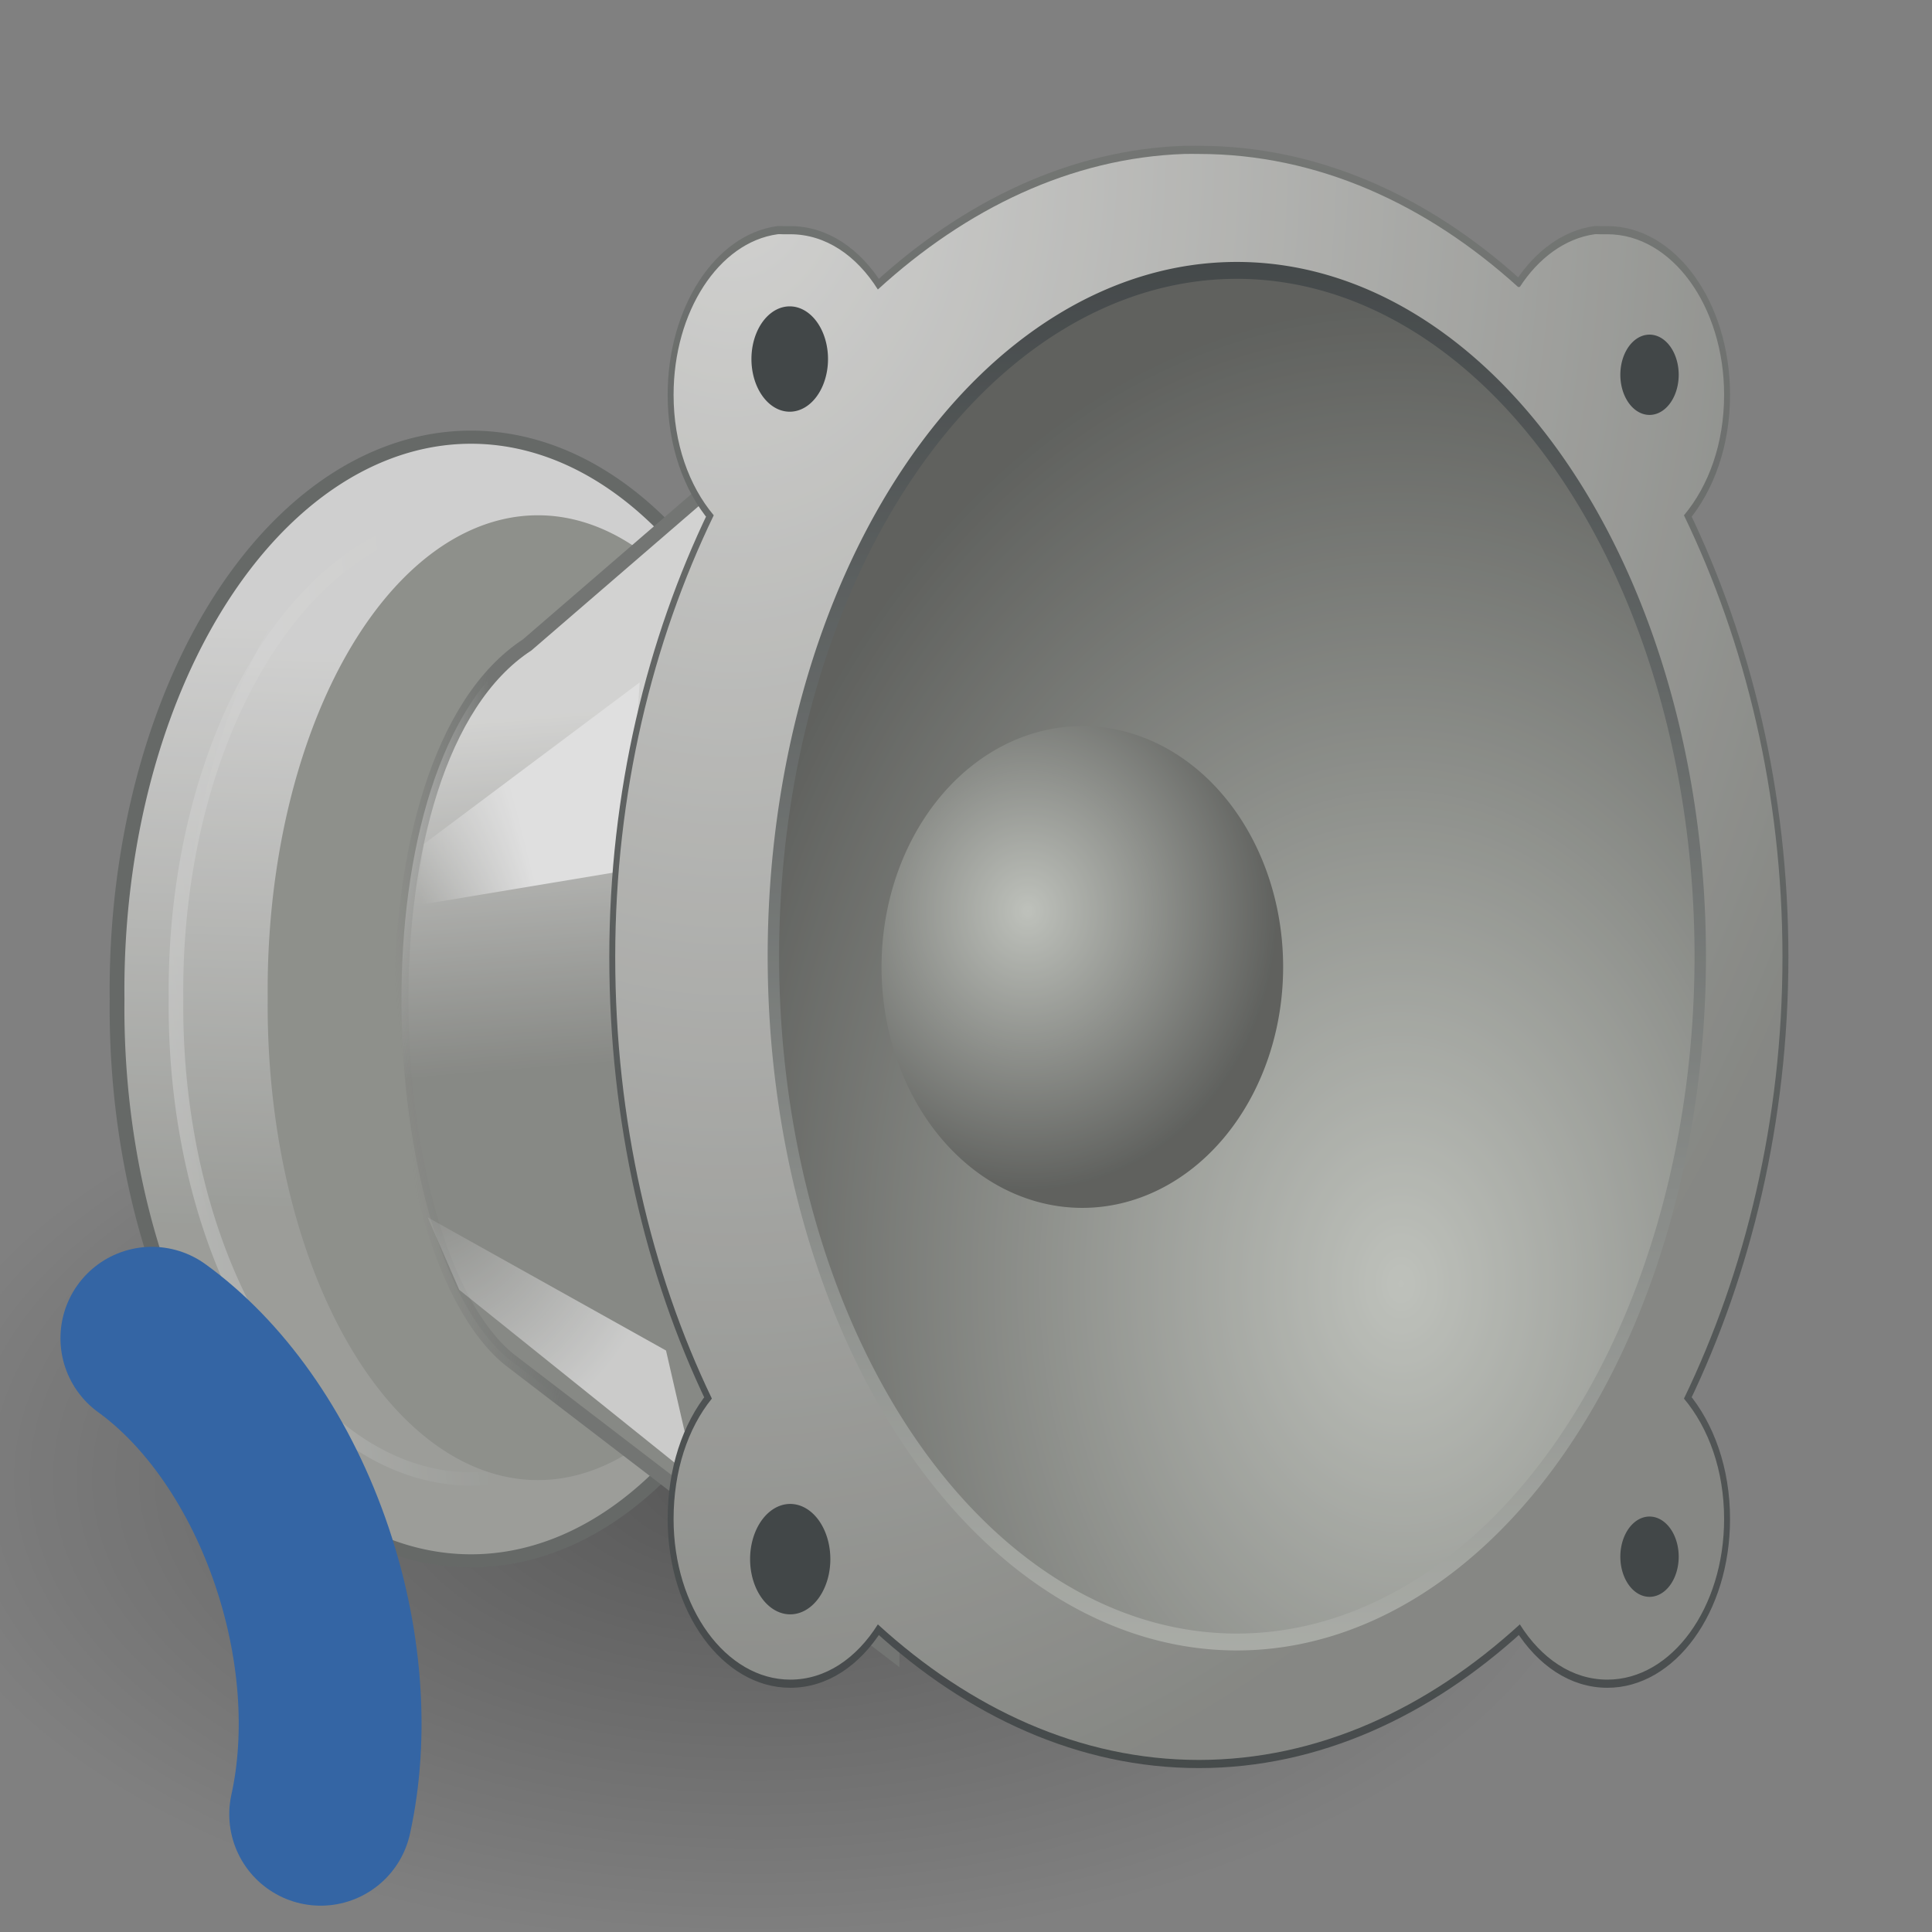 <?xml version="1.0" encoding="UTF-8" standalone="no"?>
<!-- Created with Inkscape (http://www.inkscape.org/) -->
<svg
   xmlns:dc="http://purl.org/dc/elements/1.1/"
   xmlns:cc="http://web.resource.org/cc/"
   xmlns:rdf="http://www.w3.org/1999/02/22-rdf-syntax-ns#"
   xmlns:svg="http://www.w3.org/2000/svg"
   xmlns="http://www.w3.org/2000/svg"
   xmlns:xlink="http://www.w3.org/1999/xlink"
   xmlns:sodipodi="http://sodipodi.sourceforge.net/DTD/sodipodi-0.dtd"
   xmlns:inkscape="http://www.inkscape.org/namespaces/inkscape"
   width="48"
   height="48"
   id="svg2566"
   sodipodi:version="0.32"
   inkscape:version="0.45.1"
   version="1.0"
   sodipodi:docbase="/home/jannis/xfce/xfce4-mixer.git/icons/scalable"
   sodipodi:docname="audio-volume-01.svg"
   inkscape:output_extension="org.inkscape.output.svg.inkscape">
  <rect width="100%" height="100%" fill="#808080" stroke="none"/>
  <defs
     id="defs2568">
    <linearGradient
       inkscape:collect="always"
       id="linearGradient3510">
      <stop
         style="stop-color:#ffffff;stop-opacity:1;"
         offset="0"
         id="stop3512" />
      <stop
         style="stop-color:#ffffff;stop-opacity:0;"
         offset="1"
         id="stop3514" />
    </linearGradient>
    <linearGradient
       id="linearGradient3498">
      <stop
         style="stop-color:#3465a4;stop-opacity:1;"
         offset="0"
         id="stop3500" />
      <stop
         style="stop-color:#3466a4;stop-opacity:1;"
         offset="1"
         id="stop3502" />
    </linearGradient>
    <linearGradient
       inkscape:collect="always"
       id="linearGradient3281">
      <stop
         style="stop-color:#ffffff;stop-opacity:1;"
         offset="0"
         id="stop3283" />
      <stop
         style="stop-color:#ffffff;stop-opacity:0;"
         offset="1"
         id="stop3285" />
    </linearGradient>
    <linearGradient
       inkscape:collect="always"
       id="linearGradient4099">
      <stop
         style="stop-color:#6f726f;stop-opacity:1;"
         offset="0"
         id="stop4101" />
      <stop
         style="stop-color:#6f726f;stop-opacity:0;"
         offset="1"
         id="stop4103" />
    </linearGradient>
    <linearGradient
       id="linearGradient4068">
      <stop
         style="stop-color:#eaeae9;stop-opacity:1;"
         offset="0"
         id="stop4070" />
      <stop
         style="stop-color:#a5a7a2;stop-opacity:1;"
         offset="1"
         id="stop4072" />
    </linearGradient>
    <linearGradient
       id="linearGradient3670"
       inkscape:collect="always">
      <stop
         id="stop3672"
         offset="0"
         style="stop-color:#d3d7cf" />
      <stop
         id="stop3674"
         offset="1"
         style="stop-color:#555753" />
    </linearGradient>
    <radialGradient
       inkscape:collect="always"
       xlink:href="#linearGradient3670"
       id="radialGradient3634"
       cx="6.88"
       cy="7.199"
       fx="6.88"
       fy="7.199"
       r="9.375"
       gradientUnits="userSpaceOnUse"
       gradientTransform="matrix(1.241,0,0,1.158,-1.714,-1.135)" />
    <linearGradient
       inkscape:collect="always"
       id="linearGradient3692">
      <stop
         style="stop-color:#2e3436;stop-opacity:1;"
         offset="0"
         id="stop3694" />
      <stop
         style="stop-color:#babdb6"
         offset="1"
         id="stop3696" />
    </linearGradient>
    <linearGradient
       inkscape:collect="always"
       xlink:href="#linearGradient3692"
       id="linearGradient3698"
       x1="-0.52"
       y1="-0.52"
       x2="-0.52"
       y2="19.27"
       gradientUnits="userSpaceOnUse" />
    <linearGradient
       inkscape:collect="always"
       id="linearGradient3628">
      <stop
         style="stop-color:#d3d7cf"
         offset="0"
         id="stop3630" />
      <stop
         style="stop-color:#555753"
         offset="1"
         id="stop3632" />
    </linearGradient>
    <radialGradient
       inkscape:collect="always"
       xlink:href="#linearGradient3628"
       id="radialGradient3644"
       cx="12.705"
       cy="13.847"
       fx="12.705"
       fy="13.847"
       r="9.375"
       gradientUnits="userSpaceOnUse"
       gradientTransform="matrix(6.370852e-2,-1.424,1.547,6.92112e-2,-9.531,30.987)" />
    <linearGradient
       id="linearGradient3730"
       inkscape:collect="always">
      <stop
         id="stop3732"
         offset="0"
         style="stop-color:#eeeeec" />
      <stop
         id="stop3734"
         offset="1"
         style="stop-color:#888a85" />
    </linearGradient>
    <radialGradient
       inkscape:collect="always"
       xlink:href="#linearGradient3730"
       id="radialGradient3728"
       gradientUnits="userSpaceOnUse"
       gradientTransform="matrix(-0.31,2.111,-2.083,-0.306,17.753,16.415)"
       cx="-1.002"
       cy="0.99"
       fx="-1.002"
       fy="0.99"
       r="9.921" />
    <linearGradient
       id="linearGradient1557"
       inkscape:collect="always">
      <stop
         id="stop1559"
         offset="0"
         style="stop-color:#2e3436;stop-opacity:1;" />
      <stop
         id="stop1561"
         offset="1"
         style="stop-color:#888a85" />
    </linearGradient>
    <linearGradient
       inkscape:collect="always"
       xlink:href="#linearGradient1557"
       id="linearGradient1549"
       x1="17.062"
       y1="34.95"
       x2="20.312"
       y2="5.375"
       gradientUnits="userSpaceOnUse" />
    <linearGradient
       inkscape:collect="always"
       id="linearGradient3676">
      <stop
         style="stop-color:#eeeeec"
         offset="0"
         id="stop4022" />
      <stop
         style="stop-color:#555753"
         offset="1"
         id="stop3680" />
    </linearGradient>
    <radialGradient
       inkscape:collect="always"
       xlink:href="#linearGradient3676"
       id="radialGradient3702"
       gradientUnits="userSpaceOnUse"
       gradientTransform="matrix(-0.128,1.416,-1.63,-0.147,17.488,15.561)"
       cx="-1.002"
       cy="0.99"
       fx="-1.002"
       fy="0.99"
       r="9.921" />
    <linearGradient
       id="linearGradient3788">
      <stop
         style="stop-color:#cccdcb;stop-opacity:1;"
         offset="0"
         id="stop3790" />
      <stop
         style="stop-color:#888a85;stop-opacity:1;"
         offset="1"
         id="stop3792" />
    </linearGradient>
    <linearGradient
       id="linearGradient3674">
      <stop
         style="stop-color:#ffffff;stop-opacity:0;"
         offset="0"
         id="stop3676" />
      <stop
         style="stop-color:#ffffff;stop-opacity:1;"
         offset="1"
         id="stop3678" />
    </linearGradient>
    <linearGradient
       id="linearGradient3657">
      <stop
         style="stop-color:#fafafa;stop-opacity:1;"
         offset="0"
         id="stop3659" />
      <stop
         style="stop-color:#bfbfbf;stop-opacity:1;"
         offset="1"
         id="stop3661" />
    </linearGradient>
    <linearGradient
       inkscape:collect="always"
       id="linearGradient3609">
      <stop
         style="stop-color:#000000;stop-opacity:1;"
         offset="0"
         id="stop3611" />
      <stop
         style="stop-color:#000000;stop-opacity:0;"
         offset="1"
         id="stop3613" />
    </linearGradient>
    <linearGradient
       inkscape:collect="always"
       xlink:href="#linearGradient4608"
       id="linearGradient4585"
       gradientUnits="userSpaceOnUse"
       gradientTransform="matrix(2.34,0,0,2.34,-116.05,4.376)"
       x1="56.303"
       y1="4.937"
       x2="56.609"
       y2="8.68" />
    <linearGradient
       inkscape:collect="always"
       xlink:href="#linearGradient4608"
       id="linearGradient4641"
       x1="58.016"
       y1="35.015"
       x2="57.954"
       y2="40.999"
       gradientUnits="userSpaceOnUse"
       spreadMethod="reflect"
       gradientTransform="matrix(0.998,0,0,1,-97.717,-9.353)" />
    <linearGradient
       id="linearGradient4608">
      <stop
         style="stop-color:#eeeeec"
         offset="0"
         id="stop4610" />
      <stop
         style="stop-color:#8a8c87;stop-opacity:1;"
         offset="1"
         id="stop4612" />
    </linearGradient>
    <radialGradient
       inkscape:collect="always"
       xlink:href="#linearGradient3609"
       id="radialGradient3615"
       cx="6.408"
       cy="17.404"
       fx="6.408"
       fy="17.404"
       r="5.524"
       gradientTransform="matrix(1,0,0,0.416,0,10.164)"
       gradientUnits="userSpaceOnUse" />
    <linearGradient
       inkscape:collect="always"
       xlink:href="#linearGradient3657"
       id="linearGradient3668"
       gradientUnits="userSpaceOnUse"
       x1="10.438"
       y1="8.29"
       x2="10.438"
       y2="18.985"
       gradientTransform="translate(-64.7,0)" />
    <radialGradient
       inkscape:collect="always"
       xlink:href="#linearGradient3674"
       id="radialGradient3680"
       cx="5.082"
       cy="12.516"
       fx="5.082"
       fy="12.516"
       r="2.983"
       gradientTransform="matrix(2.017,0,-1.9570578e-8,2.338,0.629,-1.713)"
       gradientUnits="userSpaceOnUse" />
    <linearGradient
       inkscape:collect="always"
       xlink:href="#linearGradient3788"
       id="linearGradient3794"
       x1="8.054"
       y1="11.03"
       x2="10.438"
       y2="11.03"
       gradientUnits="userSpaceOnUse"
       gradientTransform="translate(-64.7,0)" />
    <linearGradient
       inkscape:collect="always"
       xlink:href="#linearGradient4068"
       id="linearGradient4095"
       gradientUnits="userSpaceOnUse"
       x1="7.576"
       y1="20.302"
       x2="7.322"
       y2="27.345" />
    <linearGradient
       inkscape:collect="always"
       xlink:href="#linearGradient4068"
       id="linearGradient4097"
       gradientUnits="userSpaceOnUse"
       x1="7.576"
       y1="20.302"
       x2="7.322"
       y2="27.345" />
    <linearGradient
       inkscape:collect="always"
       xlink:href="#linearGradient4099"
       id="linearGradient4105"
       x1="11.126"
       y1="25.56"
       x2="9.347"
       y2="25.737"
       gradientUnits="userSpaceOnUse"
       gradientTransform="matrix(1.713,0,0,1.713,-5.844,-19.415)" />
    <linearGradient
       inkscape:collect="always"
       xlink:href="#linearGradient3281"
       id="linearGradient3287"
       x1="4.683"
       y1="24.665"
       x2="8.371"
       y2="24.317"
       gradientUnits="userSpaceOnUse" />
    <radialGradient
       inkscape:collect="always"
       xlink:href="#linearGradient3498"
       id="radialGradient3504"
       cx="36.828"
       cy="24.428"
       fx="36.828"
       fy="24.428"
       r="1.24"
       gradientTransform="matrix(32.313,-14.276,12.62,35.593,-1476.071,-312.913)"
       gradientUnits="userSpaceOnUse" />
    <radialGradient
       inkscape:collect="always"
       xlink:href="#linearGradient3498"
       id="radialGradient3506"
       gradientUnits="userSpaceOnUse"
       gradientTransform="matrix(43.968,-19.425,10.907,30.762,-1863.7,-5.68)"
       cx="36.828"
       cy="24.428"
       fx="36.828"
       fy="24.428"
       r="1.24" />
    <radialGradient
       inkscape:collect="always"
       xlink:href="#linearGradient3498"
       id="radialGradient3508"
       gradientUnits="userSpaceOnUse"
       gradientTransform="matrix(32.313,-14.276,12.62,35.593,-1477.781,-313.46)"
       cx="36.828"
       cy="24.428"
       fx="36.828"
       fy="24.428"
       r="1.24" />
    <linearGradient
       inkscape:collect="always"
       xlink:href="#linearGradient3510"
       id="linearGradient3516"
       x1="9.486"
       y1="22.108"
       x2="7.378"
       y2="22.638"
       gradientUnits="userSpaceOnUse"
       gradientTransform="matrix(1.322,0,0,1.322,0.736,-9.732)" />
    <radialGradient
       inkscape:collect="always"
       xlink:href="#linearGradient3498"
       id="radialGradient6911"
       gradientUnits="userSpaceOnUse"
       gradientTransform="matrix(40.657,0,0,26.213,-1479.312,-616.328)"
       cx="36.828"
       cy="24.428"
       fx="36.828"
       fy="24.428"
       r="1.24" />
    <radialGradient
       inkscape:collect="always"
       xlink:href="#linearGradient3498"
       id="radialGradient6915"
       gradientUnits="userSpaceOnUse"
       gradientTransform="matrix(45.653,0,0,29.435,-1656.41,-695.138)"
       cx="36.828"
       cy="24.428"
       fx="36.828"
       fy="24.428"
       r="1.24" />
    <radialGradient
       inkscape:collect="always"
       xlink:href="#linearGradient3498"
       id="radialGradient6919"
       gradientUnits="userSpaceOnUse"
       gradientTransform="matrix(23.065,-10.19,9.008,25.406,-1055.191,-210.46)"
       cx="36.828"
       cy="24.428"
       fx="36.828"
       fy="24.428"
       r="1.24" />
    <radialGradient
       inkscape:collect="always"
       xlink:href="#linearGradient3498"
       id="radialGradient6923"
       gradientUnits="userSpaceOnUse"
       gradientTransform="matrix(14.142,-6.248,5.523,15.577,-649.092,-111.6)"
       cx="36.828"
       cy="24.428"
       fx="36.828"
       fy="24.428"
       r="1.24" />
  </defs>
  <sodipodi:namedview
     id="base"
     pagecolor="#ffffff"
     bordercolor="#666666"
     borderopacity="0.133"
     inkscape:pageopacity="0.0"
     inkscape:pageshadow="2"
     inkscape:zoom="5.6568542"
     inkscape:cx="59.859681"
     inkscape:cy="26.990689"
     inkscape:current-layer="layer1"
     showgrid="false"
     inkscape:grid-bbox="true"
     inkscape:document-units="px"
     inkscape:showpageshadow="false"
     inkscape:window-width="978"
     inkscape:window-height="642"
     inkscape:window-x="20"
     inkscape:window-y="50"
     stroke="#3465a4"
     fill="#ef2929"
     showguides="true"
     inkscape:guide-bbox="true">
    <sodipodi:guide
       orientation="horizontal"
       position="-4.773"
       id="guide6153" />
  </sodipodi:namedview>
  <g
     id="layer1"
     inkscape:label="Layer 1"
     inkscape:groupmode="layer">
    <g
       style="opacity:0.75;stroke-width:0.203;stroke-miterlimit:4;stroke-dasharray:none"
       id="g4951"
       transform="matrix(1.45,0,0,1.995,-5.015,-24.105)">
      <path
         sodipodi:type="arc"
         style="opacity:0.429;color:#000000;fill:url(#radialGradient3615);fill-opacity:1;fill-rule:nonzero;stroke:none;stroke-width:0.079;stroke-linecap:round;stroke-linejoin:round;marker:none;marker-start:none;marker-mid:none;marker-end:none;stroke-miterlimit:4;stroke-dasharray:none;stroke-dashoffset:0;stroke-opacity:1;visibility:visible;display:inline;overflow:visible"
         id="path3607"
         sodipodi:cx="6.4081554"
         sodipodi:cy="17.403807"
         sodipodi:rx="5.524272"
         sodipodi:ry="2.2980971"
         d="M 11.932 17.404 A 5.524 2.298 0 1 1  0.884,17.404 A 5.524 2.298 0 1 1  11.932 17.404 z"
         transform="matrix(2.646,0,0,2.521,-0.579,-13.38)" />
      <g
         style="stroke-width:0.203;stroke-miterlimit:4;stroke-dasharray:none"
         id="g3963">
        <g
           style="stroke-width:0.202;stroke-miterlimit:4;stroke-dasharray:none"
           transform="matrix(1.182,0,0,0.859,3.7081077e-2,3.176)"
           id="g4090">
          <path
             sodipodi:type="arc"
             style="opacity:1;color:#000000;fill:url(#linearGradient4095);fill-opacity:1;fill-rule:nonzero;stroke:#5d615f;stroke-width:0.151;stroke-linecap:round;stroke-linejoin:round;marker:none;marker-start:none;marker-mid:none;marker-end:none;stroke-miterlimit:4;stroke-dasharray:none;stroke-dashoffset:0;stroke-opacity:1;visibility:visible;display:inline;overflow:visible"
             id="path4076"
             sodipodi:cx="8.7504463"
             sodipodi:cy="24.665476"
             sodipodi:rx="3.6239223"
             sodipodi:ry="6.3639612"
             d="M 12.374 24.665 A 3.624 6.364 0 1 1  5.127,24.665 A 3.624 6.364 0 1 1  12.374 24.665 z"
             transform="matrix(1.416,0,0,1.259,-2.668,-6.201)" />
          <path
             transform="matrix(1.155,0,0,1.155,-0.38,-3.635)"
             d="M 12.374 24.665 A 3.624 6.364 0 1 1  5.127,24.665 A 3.624 6.364 0 1 1  12.374 24.665 z"
             sodipodi:ry="6.3639612"
             sodipodi:rx="3.6239223"
             sodipodi:cy="24.665476"
             sodipodi:cx="8.7504463"
             id="path4060"
             style="opacity:1;color:#000000;fill:url(#linearGradient4097);fill-opacity:1;fill-rule:nonzero;stroke:none;stroke-width:0.175;stroke-linecap:round;stroke-linejoin:round;marker:none;marker-start:none;marker-mid:none;marker-end:none;stroke-miterlimit:4;stroke-dasharray:none;stroke-dashoffset:0;stroke-opacity:1;visibility:visible;display:inline;overflow:visible"
             sodipodi:type="arc" />
          <path
             sodipodi:type="arc"
             style="opacity:1;color:#000000;fill:#93958f;fill-opacity:1;fill-rule:nonzero;stroke:none;stroke-width:0.187;stroke-linecap:round;stroke-linejoin:round;marker:none;marker-start:none;marker-mid:none;marker-end:none;stroke-miterlimit:4;stroke-dasharray:none;stroke-dashoffset:0;stroke-opacity:1;visibility:visible;display:inline;overflow:visible"
             id="path4058"
             sodipodi:cx="8.7504463"
             sodipodi:cy="24.665476"
             sodipodi:rx="3.6239223"
             sodipodi:ry="6.3639612"
             d="M 12.374 24.665 A 3.624 6.364 0 1 1  5.127,24.665 A 3.624 6.364 0 1 1  12.374 24.665 z"
             transform="matrix(1.081,0,0,1.081,1.233,-1.83)" />
          <path
             transform="matrix(1.181,0,0,1.077,-0.609,-1.722)"
             d="M 12.374 24.665 A 3.624 6.364 0 1 1  5.127,24.665 A 3.624 6.364 0 1 1  12.374 24.665 z"
             sodipodi:ry="6.3639612"
             sodipodi:rx="3.6239223"
             sodipodi:cy="24.665476"
             sodipodi:cx="8.7504463"
             id="path3279"
             style="opacity:0.396;color:#000000;fill:none;fill-opacity:1;fill-rule:nonzero;stroke:url(#linearGradient3287);stroke-width:0.179;stroke-linecap:round;stroke-linejoin:round;marker:none;marker-start:none;marker-mid:none;marker-end:none;stroke-miterlimit:4;stroke-dasharray:none;stroke-dashoffset:0;stroke-opacity:1;visibility:visible;display:inline;overflow:visible"
             sodipodi:type="arc" />
        </g>
        <path
           transform="matrix(0.69,0,0,0.501,3.337,12.907)"
           sodipodi:nodetypes="ccccc"
           id="path4542"
           d="M 13.269,14.384 L 22.642,6.288 L 22.339,39.446 L 12.815,32.142 C 9.483,29.416 8.877,17.261 13.269,14.384 z "
           style="color:#000000;fill:url(#linearGradient4585);fill-opacity:1;fill-rule:evenodd;stroke:url(#linearGradient4105);stroke-width:0.346;stroke-linecap:round;stroke-linejoin:miter;marker:none;marker-start:none;marker-mid:none;marker-end:none;stroke-miterlimit:4;stroke-dasharray:none;stroke-dashoffset:0;stroke-opacity:1;visibility:visible;display:inline;overflow:visible" />
        <path
           transform="matrix(0.69,0,0,0.501,3.337,12.907)"
           sodipodi:nodetypes="ccccc"
           id="path4544"
           d="M 10.702,19.334 L 16.062,15.317 L 15.73,19.991 L 10.49,20.865 L 10.702,19.334 z "
           style="color:#000000;fill:url(#linearGradient3516);fill-opacity:1;fill-rule:evenodd;stroke:none;stroke-width:0.346;stroke-linecap:round;stroke-linejoin:miter;marker:none;marker-start:none;marker-mid:none;marker-end:none;stroke-miterlimit:4;stroke-dasharray:none;stroke-dashoffset:0;stroke-opacity:1;visibility:visible;display:inline;overflow:visible" />
        <path
           transform="matrix(0.69,0,0,0.501,3.337,12.907)"
           sodipodi:nodetypes="ccccc"
           id="path3672"
           d="M 11.581,30.417 L 17.452,35.134 L 16.715,31.925 L 10.798,28.616 L 11.581,30.417 z "
           style="opacity:0.769;color:#000000;fill:url(#radialGradient3680);fill-opacity:1;fill-rule:nonzero;stroke:none;stroke-width:0.346;stroke-linecap:round;stroke-linejoin:round;marker:none;marker-start:none;marker-mid:none;marker-end:none;stroke-miterlimit:4;stroke-dasharray:none;stroke-dashoffset:0;stroke-opacity:1;visibility:visible;display:inline;overflow:visible" />
        <path
           style="opacity:1;color:#000000;fill:url(#radialGradient3702);fill-opacity:1;fill-rule:evenodd;stroke:url(#linearGradient1549);stroke-width:0.203;stroke-linecap:round;stroke-linejoin:miter;marker:none;marker-start:none;marker-mid:none;marker-end:none;stroke-miterlimit:4;stroke-dasharray:none;stroke-dashoffset:0;stroke-opacity:1;visibility:visible;display:inline;overflow:visible"
           d="M 23.75,14 C 21.81,14.049 20.013,14.683 18.5,15.688 C 18.133,15.264 17.604,15 17,15 C 16.965,15 16.913,15.001 16.875,15 C 16.847,15 16.806,14.997 16.781,15 C 15.773,15.102 15,15.965 15,17 C 15,17.604 15.264,18.133 15.688,18.5 C 14.639,20.08 14,21.962 14,24 C 14,26.034 14.612,27.922 15.656,29.5 C 15.243,29.87 15,30.402 15,31 C 15,32.104 15.896,33 17,33 C 17.604,33 18.133,32.736 18.5,32.312 C 20.08,33.361 21.962,34 24,34 C 26.038,34 27.92,33.361 29.5,32.312 C 29.867,32.736 30.396,33 31,33 C 32.104,33 33,32.104 33,31 C 33,30.396 32.736,29.867 32.312,29.5 C 33.361,27.92 34,26.038 34,24 C 34,21.962 33.361,20.08 32.312,18.5 C 32.736,18.133 33,17.604 33,17 C 33,15.896 32.104,15 31,15 C 30.965,15 30.913,15.001 30.875,15 C 30.847,15 30.806,14.997 30.781,15 C 30.277,15.051 29.819,15.298 29.5,15.656 C 29.493,15.652 29.475,15.661 29.469,15.656 C 27.895,14.62 26.025,14 24,14 C 23.914,14 23.836,13.998 23.75,14 z "
           id="path3726"
           sodipodi:nodetypes="ccsssscscsscscsscscsssssssc" />
        <path
           style="opacity:1;color:#000000;fill:url(#radialGradient3728);fill-opacity:1;fill-rule:evenodd;stroke:none;stroke-width:0.203;stroke-linecap:round;stroke-linejoin:miter;marker:none;marker-start:none;marker-mid:none;marker-end:none;stroke-miterlimit:4;stroke-dasharray:none;stroke-dashoffset:0;stroke-opacity:1;visibility:visible;display:inline;overflow:visible"
           d="M 23.75,14 C 21.81,14.049 20.013,14.683 18.5,15.688 C 18.133,15.264 17.604,15 17,15 C 16.965,15 16.913,15.001 16.875,15 C 16.847,15 16.806,14.997 16.781,15 C 15.773,15.102 15,15.965 15,17 C 15,17.604 15.264,18.133 15.688,18.5 C 14.639,20.08 14,21.962 14,24 C 14,26.034 14.612,27.922 15.656,29.5 C 15.243,29.87 15,30.402 15,31 C 15,32.104 15.896,33 17,33 C 17.604,33 18.133,32.736 18.5,32.312 C 20.08,33.361 21.962,34 24,34 C 26.038,34 27.92,33.361 29.5,32.312 C 29.867,32.736 30.396,33 31,33 C 32.104,33 33,32.104 33,31 C 33,30.396 32.736,29.867 32.312,29.5 C 33.361,27.92 34,26.038 34,24 C 34,21.962 33.361,20.08 32.312,18.5 C 32.736,18.133 33,17.604 33,17 C 33,15.896 32.104,15 31,15 C 30.965,15 30.913,15.001 30.875,15 C 30.847,15 30.806,14.997 30.781,15 C 30.277,15.051 29.819,15.298 29.5,15.656 C 29.493,15.652 29.475,15.661 29.469,15.656 C 27.895,14.62 26.025,14 24,14 C 23.914,14 23.836,13.998 23.75,14 z "
           id="path3507"
           sodipodi:nodetypes="ccsssscscsscscsscscsssssssc" />
        <path
           sodipodi:type="arc"
           style="opacity:1;color:#000000;fill:url(#radialGradient3644);fill-opacity:1;fill-rule:evenodd;stroke:url(#linearGradient3698);stroke-width:0.231;stroke-linecap:round;stroke-linejoin:miter;marker:none;marker-start:none;marker-mid:none;marker-end:none;stroke-miterlimit:4;stroke-dasharray:none;stroke-dashoffset:0;stroke-opacity:1;visibility:visible;display:inline;overflow:visible"
           id="path3636"
           sodipodi:cx="9.375"
           sodipodi:cy="9.375"
           sodipodi:rx="9.375"
           sodipodi:ry="9.375"
           d="M 18.75 9.375 A 9.375 9.375 0 1 1  0,9.375 A 9.375 9.375 0 1 1  18.75 9.375 z"
           transform="matrix(0.847,0,0,0.911,16.71,15.45)" />
        <path
           sodipodi:type="arc"
           style="opacity:1;color:#000000;fill:url(#radialGradient3634);fill-opacity:1;fill-rule:evenodd;stroke:none;stroke-width:0.593;stroke-linecap:round;stroke-linejoin:miter;marker:none;marker-start:none;marker-mid:none;marker-end:none;stroke-miterlimit:4;stroke-dasharray:none;stroke-dashoffset:0;stroke-opacity:1;visibility:visible;display:inline;overflow:visible"
           id="path3519"
           sodipodi:cx="9.375"
           sodipodi:cy="9.375"
           sodipodi:rx="9.375"
           sodipodi:ry="9.375"
           d="M 18.75 9.375 A 9.375 9.375 0 1 1  0,9.375 A 9.375 9.375 0 1 1  18.75 9.375 z"
           transform="matrix(0.367,0,0,0.32,18.563,21.125)" />
        <path
           transform="matrix(1.312,0,0,1.312,-4.658,-5.094)"
           sodipodi:type="arc"
           style="opacity:1;color:#000000;fill:#2e3436;fill-opacity:1;fill-rule:evenodd;stroke:none;stroke-width:0.155;stroke-linecap:round;stroke-linejoin:miter;marker:none;marker-start:none;marker-mid:none;marker-end:none;stroke-miterlimit:4;stroke-dasharray:none;stroke-dashoffset:0;stroke-opacity:1;visibility:visible;display:inline;overflow:visible"
           id="path3718"
           sodipodi:cx="16.5"
           sodipodi:cy="16.5"
           sodipodi:rx="0.5"
           sodipodi:ry="0.5"
           d="M 17 16.5 A 0.5 0.5 0 1 1  16,16.5 A 0.5 0.5 0 1 1  17 16.5 z" />
        <path
           sodipodi:type="arc"
           style="opacity:1;color:#000000;fill:#2e3436;fill-opacity:1;fill-rule:evenodd;stroke:none;stroke-width:0.203;stroke-linecap:round;stroke-linejoin:miter;marker:none;marker-start:none;marker-mid:none;marker-end:none;stroke-miterlimit:4;stroke-dasharray:none;stroke-dashoffset:0;stroke-opacity:1;visibility:visible;display:inline;overflow:visible"
           id="path3720"
           sodipodi:cx="16.5"
           sodipodi:cy="16.5"
           sodipodi:rx="0.5"
           sodipodi:ry="0.5"
           d="M 17 16.5 A 0.5 0.5 0 1 1  16,16.5 A 0.5 0.5 0 1 1  17 16.5 z"
           transform="translate(15.222,0.25)" />
        <path
           sodipodi:type="arc"
           style="opacity:1;color:#000000;fill:#2e3436;fill-opacity:1;fill-rule:evenodd;stroke:none;stroke-width:0.203;stroke-linecap:round;stroke-linejoin:miter;marker:none;marker-start:none;marker-mid:none;marker-end:none;stroke-miterlimit:4;stroke-dasharray:none;stroke-dashoffset:0;stroke-opacity:1;visibility:visible;display:inline;overflow:visible"
           id="path3722"
           sodipodi:cx="16.5"
           sodipodi:cy="16.5"
           sodipodi:rx="0.5"
           sodipodi:ry="0.5"
           d="M 17 16.5 A 0.5 0.5 0 1 1  16,16.5 A 0.5 0.5 0 1 1  17 16.5 z"
           transform="translate(15.222,14.969)" />
        <path
           sodipodi:type="arc"
           style="opacity:1;color:#000000;fill:#2e3436;fill-opacity:1;fill-rule:evenodd;stroke:none;stroke-width:0.148;stroke-linecap:round;stroke-linejoin:miter;marker:none;marker-start:none;marker-mid:none;marker-end:none;stroke-miterlimit:4;stroke-dasharray:none;stroke-dashoffset:0;stroke-opacity:1;visibility:visible;display:inline;overflow:visible"
           id="path3724"
           sodipodi:cx="16.5"
           sodipodi:cy="16.5"
           sodipodi:rx="0.5"
           sodipodi:ry="0.5"
           d="M 17 16.5 A 0.5 0.5 0 1 1  16,16.5 A 0.5 0.5 0 1 1  17 16.5 z"
           transform="matrix(1.375,0,0,1.375,-5.689,8.812)" />
      </g>
    </g>
    <path
       sodipodi:nodetypes="csc"
       id="path6921"
       d="M 7.967,45.075 C 8.397,43.13 8.248,40.77 7.433,38.471 C 6.618,36.172 5.279,34.337 3.773,33.248"
       style="opacity:1;color:#000000;fill:none;fill-opacity:1;fill-rule:evenodd;stroke:url(#radialGradient6923);stroke-width:4.542;stroke-linecap:round;stroke-linejoin:miter;marker:none;marker-start:none;marker-mid:none;marker-end:none;stroke-miterlimit:4;stroke-dasharray:none;stroke-dashoffset:0;stroke-opacity:1;visibility:visible;display:inline;overflow:visible" />
  </g>
</svg>
